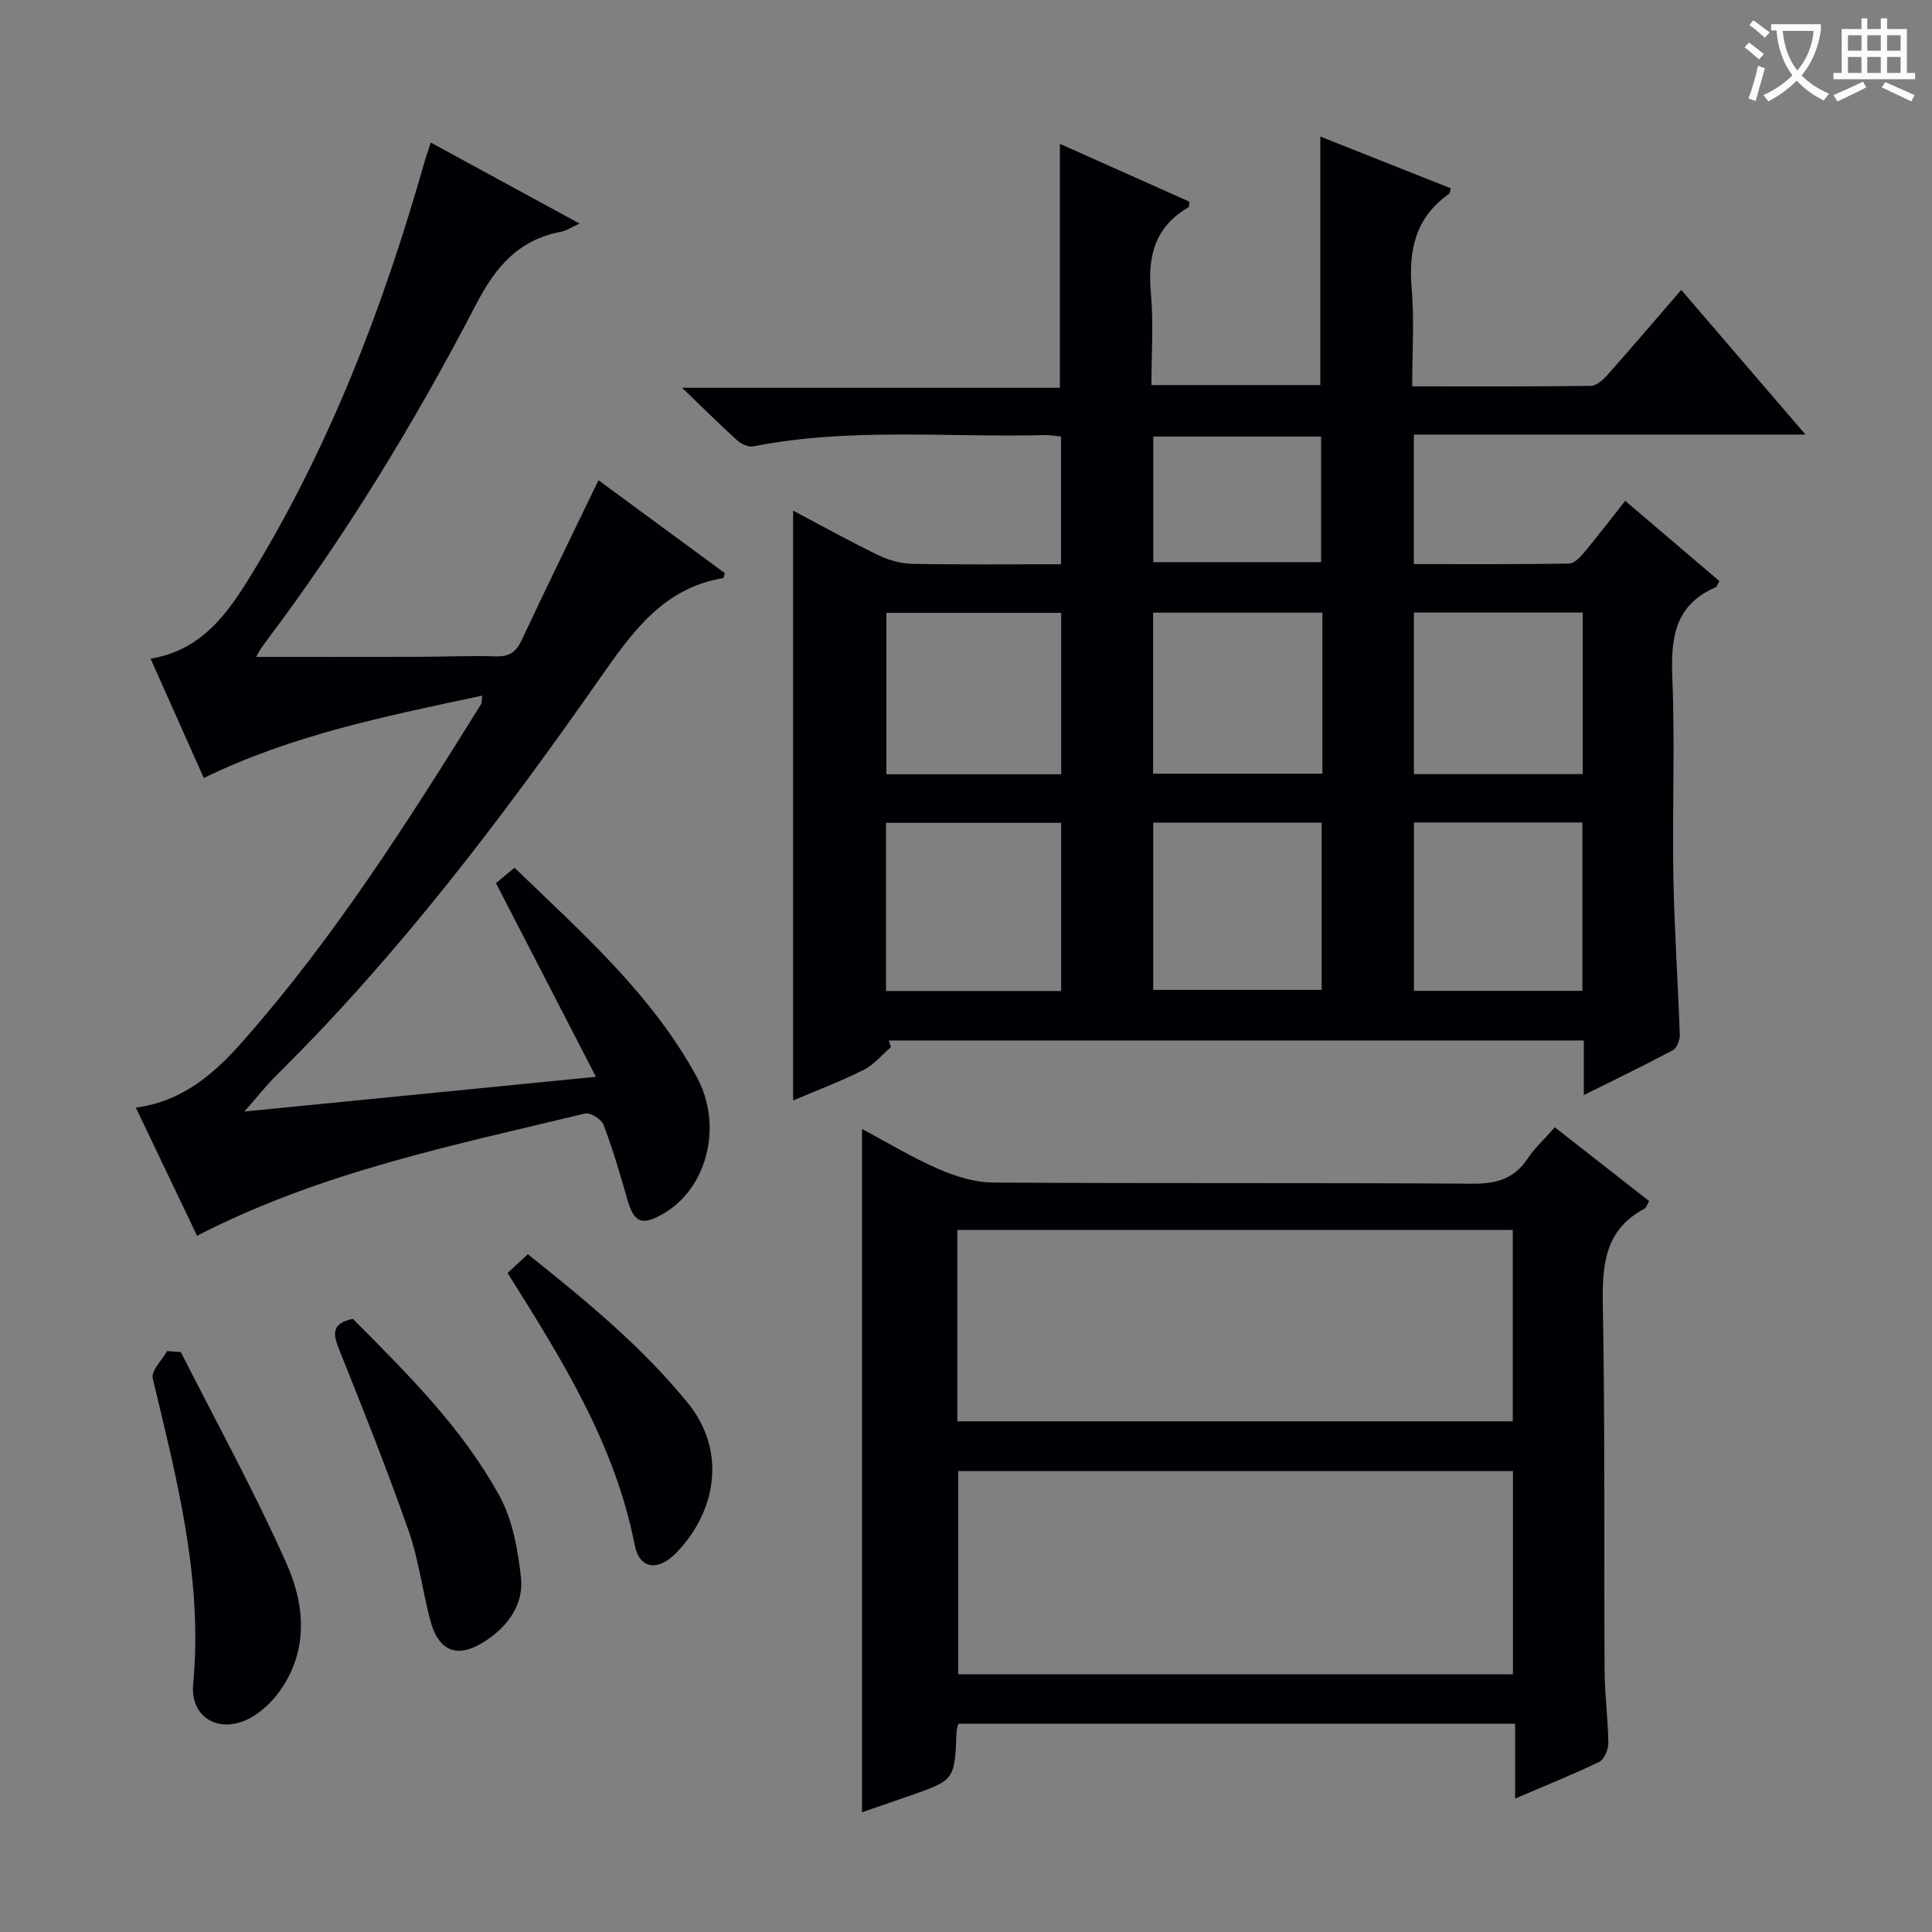 <svg enable-background="new 0 0 400 400" viewBox="0 0 400 400" xmlns="http://www.w3.org/2000/svg"><rect x="0" y="0" width="400" height="400" fill="#808080" stroke="none"/><g fill="#010105"><path d="m184.44 216.81c-1.86 1.6-3.5 3.64-5.63 4.7-4.71 2.36-9.67 4.23-14.6 6.33 0-40.8 0-81.14 0-122.12 6 3.17 11.76 6.38 17.69 9.25 2.15 1.04 4.68 1.72 7.06 1.77 10.13.19 20.26.08 30.71.08 0-8.99 0-17.56 0-26.44-1.14-.11-2.26-.33-3.37-.3-20.11.52-40.32-1.61-60.3 2.33-1.01.2-2.51-.46-3.34-1.21-3.58-3.23-7-6.65-11.45-10.92h78.23c0-17.01 0-33.4 0-50.5 8.96 4 17.91 8 26.8 11.97-.08.63-.01 1.08-.16 1.16-6.94 3.99-8.51 10.11-7.81 17.68.58 6.25.12 12.59.12 19.14h34.97c0-16.93 0-33.81 0-51.46 9.04 3.59 18.02 7.16 27.01 10.72-.18.6-.18 1.02-.37 1.16-6.89 4.83-8.41 11.56-7.73 19.56.56 6.58.11 13.24.11 20.28 12.73 0 24.86.07 36.99-.1 1.18-.02 2.57-1.28 3.48-2.31 4.96-5.59 9.81-11.28 15.23-17.56 8.47 9.86 16.7 19.46 25.72 29.95-27.71 0-54.24 0-81.08 0v26.82c10.89 0 21.5.06 32.1-.1 1.04-.02 2.26-1.21 3.04-2.16 2.87-3.44 5.59-7 8.62-10.84 6.6 5.63 13.02 11.1 19.5 16.62-.33.54-.47 1.15-.82 1.3-8.49 3.68-9.26 10.59-8.92 18.79.56 13.64-.03 27.33.21 40.99.2 10.96.95 21.91 1.33 32.87.04 1.07-.59 2.72-1.41 3.16-5.81 3.1-11.74 5.96-18.46 9.31 0-4.3 0-7.68 0-11.31-48.34 0-96.11 0-143.87 0 .14.48.27.93.4 1.39zm-1-11.63h36.26c0-11.84 0-23.26 0-34.82-12.2 0-24.1 0-36.26 0zm36.27-44.88c0-11.32 0-22.35 0-33.41-12.29 0-24.28 0-36.2 0v33.41zm19.05 44.65h34.88c0-11.89 0-23.14 0-34.63-11.7 0-23.11 0-34.88 0zm53.98.19h34.87c0-11.85 0-23.25 0-34.86-11.73 0-23.14 0-34.87 0zm-18.95-78.3c-11.93 0-23.46 0-35.05 0v33.34h35.05c0-11.21 0-22.02 0-33.34zm53.89 33.43c0-11.4 0-22.33 0-33.45-11.79 0-23.31 0-34.95 0v33.45zm-88.91-43.88h34.75c0-8.99 0-17.55 0-26-11.81 0-23.21 0-34.75 0z"/><path d="m341.44 248.67c-.46.78-.6 1.38-.96 1.57-8.37 4.44-8.78 11.84-8.63 20.25.47 25.14.22 50.29.36 75.43.03 4.98.72 9.95.78 14.93.02 1.34-.84 3.41-1.88 3.92-5.49 2.66-11.17 4.93-17.42 7.6 0-5.49 0-10.27 0-15.49-38.62 0-76.8 0-115.27 0-.12.5-.35 1.1-.38 1.71-.39 9.94-.39 9.94-9.55 13.16-3.26 1.14-6.53 2.25-10.02 3.46 0-47.19 0-94 0-141.47 5.29 2.82 10.37 5.91 15.77 8.26 3.52 1.53 7.5 2.8 11.28 2.83 33.14.22 66.28.02 99.42.24 4.93.03 8.58-1.03 11.36-5.22 1.45-2.19 3.46-4.01 5.61-6.45 6.55 5.11 13.02 10.17 19.53 15.27zm-28.2 55.9c-38.57 0-76.78 0-114.85 0v42.07h114.85c0-14.2 0-28.1 0-42.07zm-115.03-49.92v39.62h114.99c0-13.34 0-26.36 0-39.62-38.44 0-76.49 0-114.99 0z"/><path d="m53.02 136c11.35 0 22.27.02 33.2-.01 5.5-.01 11-.26 16.49-.1 2.74.08 4.15-.9 5.3-3.36 5.07-10.84 10.34-21.57 15.9-33.1 8.92 6.56 17.62 12.96 26.16 19.23-.24.76-.26 1.01-.32 1.02-12.52 2.09-18.92 11.29-25.61 20.85-20.25 28.93-41.55 57.06-66.77 81.96-2.25 2.22-4.2 4.73-6.77 7.64 23.78-2.35 47.52-4.69 72.78-7.19-7.14-13.82-13.79-26.72-20.7-40.1.9-.75 2.17-1.79 3.85-3.18 13.84 13.38 28.4 26.13 37.75 43.36 5.48 10.11 2.07 22.97-6.8 28.17-4.67 2.74-6.24 2.01-7.7-3.2-1.44-5.1-2.95-10.19-4.83-15.13-.44-1.14-2.75-2.58-3.83-2.32-27.09 6.56-54.54 12.03-80.32 25.31-4.19-8.77-8.36-17.5-12.68-26.53 9.83-1.29 16.43-7.23 22.27-13.86 18.89-21.42 34.14-45.46 49.18-69.62.22-.36.14-.91.26-1.82-19.68 4.21-39.19 8.06-57.64 17.06-3.65-8.19-7.29-16.35-11.01-24.71 10.68-1.73 16.08-9.56 20.92-17.49 16.22-26.56 27.26-55.35 35.74-85.19.35-1.24.79-2.46 1.35-4.17 10.25 5.58 20.13 10.96 30.81 16.77-1.71.77-2.74 1.49-3.86 1.7-8.74 1.64-13.48 7.18-17.53 14.95-12.82 24.66-27.27 48.38-44.08 70.59-.58.78-1.02 1.65-1.51 2.47z"/><path d="m37.44 279.93c7.39 14.62 15.32 29 21.95 43.95 3.81 8.61 4.51 18.15-1.71 26.55-1.53 2.07-3.6 4.02-5.85 5.25-6.31 3.43-12.5.06-11.83-7.06 2.03-21.8-3.41-42.44-8.38-63.24-.37-1.56 1.92-3.76 2.97-5.66.95.06 1.9.14 2.85.21z"/><path d="m73.05 273.05c11.12 11.19 22.56 22.46 30.31 36.57 2.75 5 3.87 11.19 4.5 16.98.59 5.4-2.49 9.86-7.08 12.96-5.95 4.01-9.99 2.57-11.77-4.35-1.57-6.09-2.36-12.44-4.43-18.34-4.46-12.67-9.42-25.16-14.43-37.63-1.32-3.29-1.32-5.3 2.9-6.19z"/><path d="m105.09 263.56c1.56-1.45 2.76-2.56 4.19-3.89 11.93 9.53 23.57 19.05 33.16 30.85 7.96 9.79 6 22.36-2.51 31.06-3.7 3.78-7.55 3.29-8.52-1.7-4.07-20.86-15.06-38.4-26.32-56.32z"/></g><path d="m362.1 8.8c1.1.8 2.1 1.6 3.1 2.4l-1 1.1c-1.3-1.1-2.3-2-3-2.5zm1.9 4.8c.5.2.9.4 1.4.5-.6 2.3-1.3 4.5-1.9 6.8l-1.5-.5c.8-2.1 1.4-4.3 2-6.8zm-1-9.4c1.3.9 2.4 1.8 3.4 2.5l-1 1.1c-1.4-1.2-2.4-2.1-3.2-2.6zm3.7 2.2v-1.4h10.3v1.2c-.5 3.6-1.8 6.8-4 9.4 1.5 1.6 3.4 2.8 5.7 3.8-.3.4-.7.8-1.1 1.4-2.3-1.1-4.1-2.5-5.6-4.1-1.6 1.6-3.6 3.1-5.9 4.3-.3-.5-.7-.9-1-1.3 2.4-1.1 4.4-2.5 6-4.1-1.9-2.5-3-5.6-3.3-9.3h-1.1zm8.8 0h-6.4c.3 3.3 1.3 6 3 8.2 2-2.3 3.1-5.1 3.4-8.2z" fill="#fcfbfa"/><path d="m385.3 3.8h1.3v2.2h2.8v-2.2h1.3v2.2h4.1v9.1h1.7v1.3h-16.9v-1.3h1.7v-9.1h4.1v-2.2zm.4 13.1.7 1.2c-1.8.9-3.8 1.9-6 2.9-.2-.4-.5-.8-.8-1.3 2.3-1 4.3-1.9 6.1-2.8zm-3.1-6.4h2.8v-3.2h-2.8zm0 4.6h2.8v-3.3h-2.8zm4-4.6h2.8v-3.2h-2.8zm0 4.6h2.8v-3.3h-2.8zm3.7 1.9c2.1.9 4.1 1.8 6.1 2.7l-.7 1.3c-2.2-1.1-4.2-2-6.1-2.9zm3.2-9.7h-2.8v3.2h2.8zm-2.8 7.8h2.8v-3.3h-2.8z" fill="#fcfbfa"/></svg>